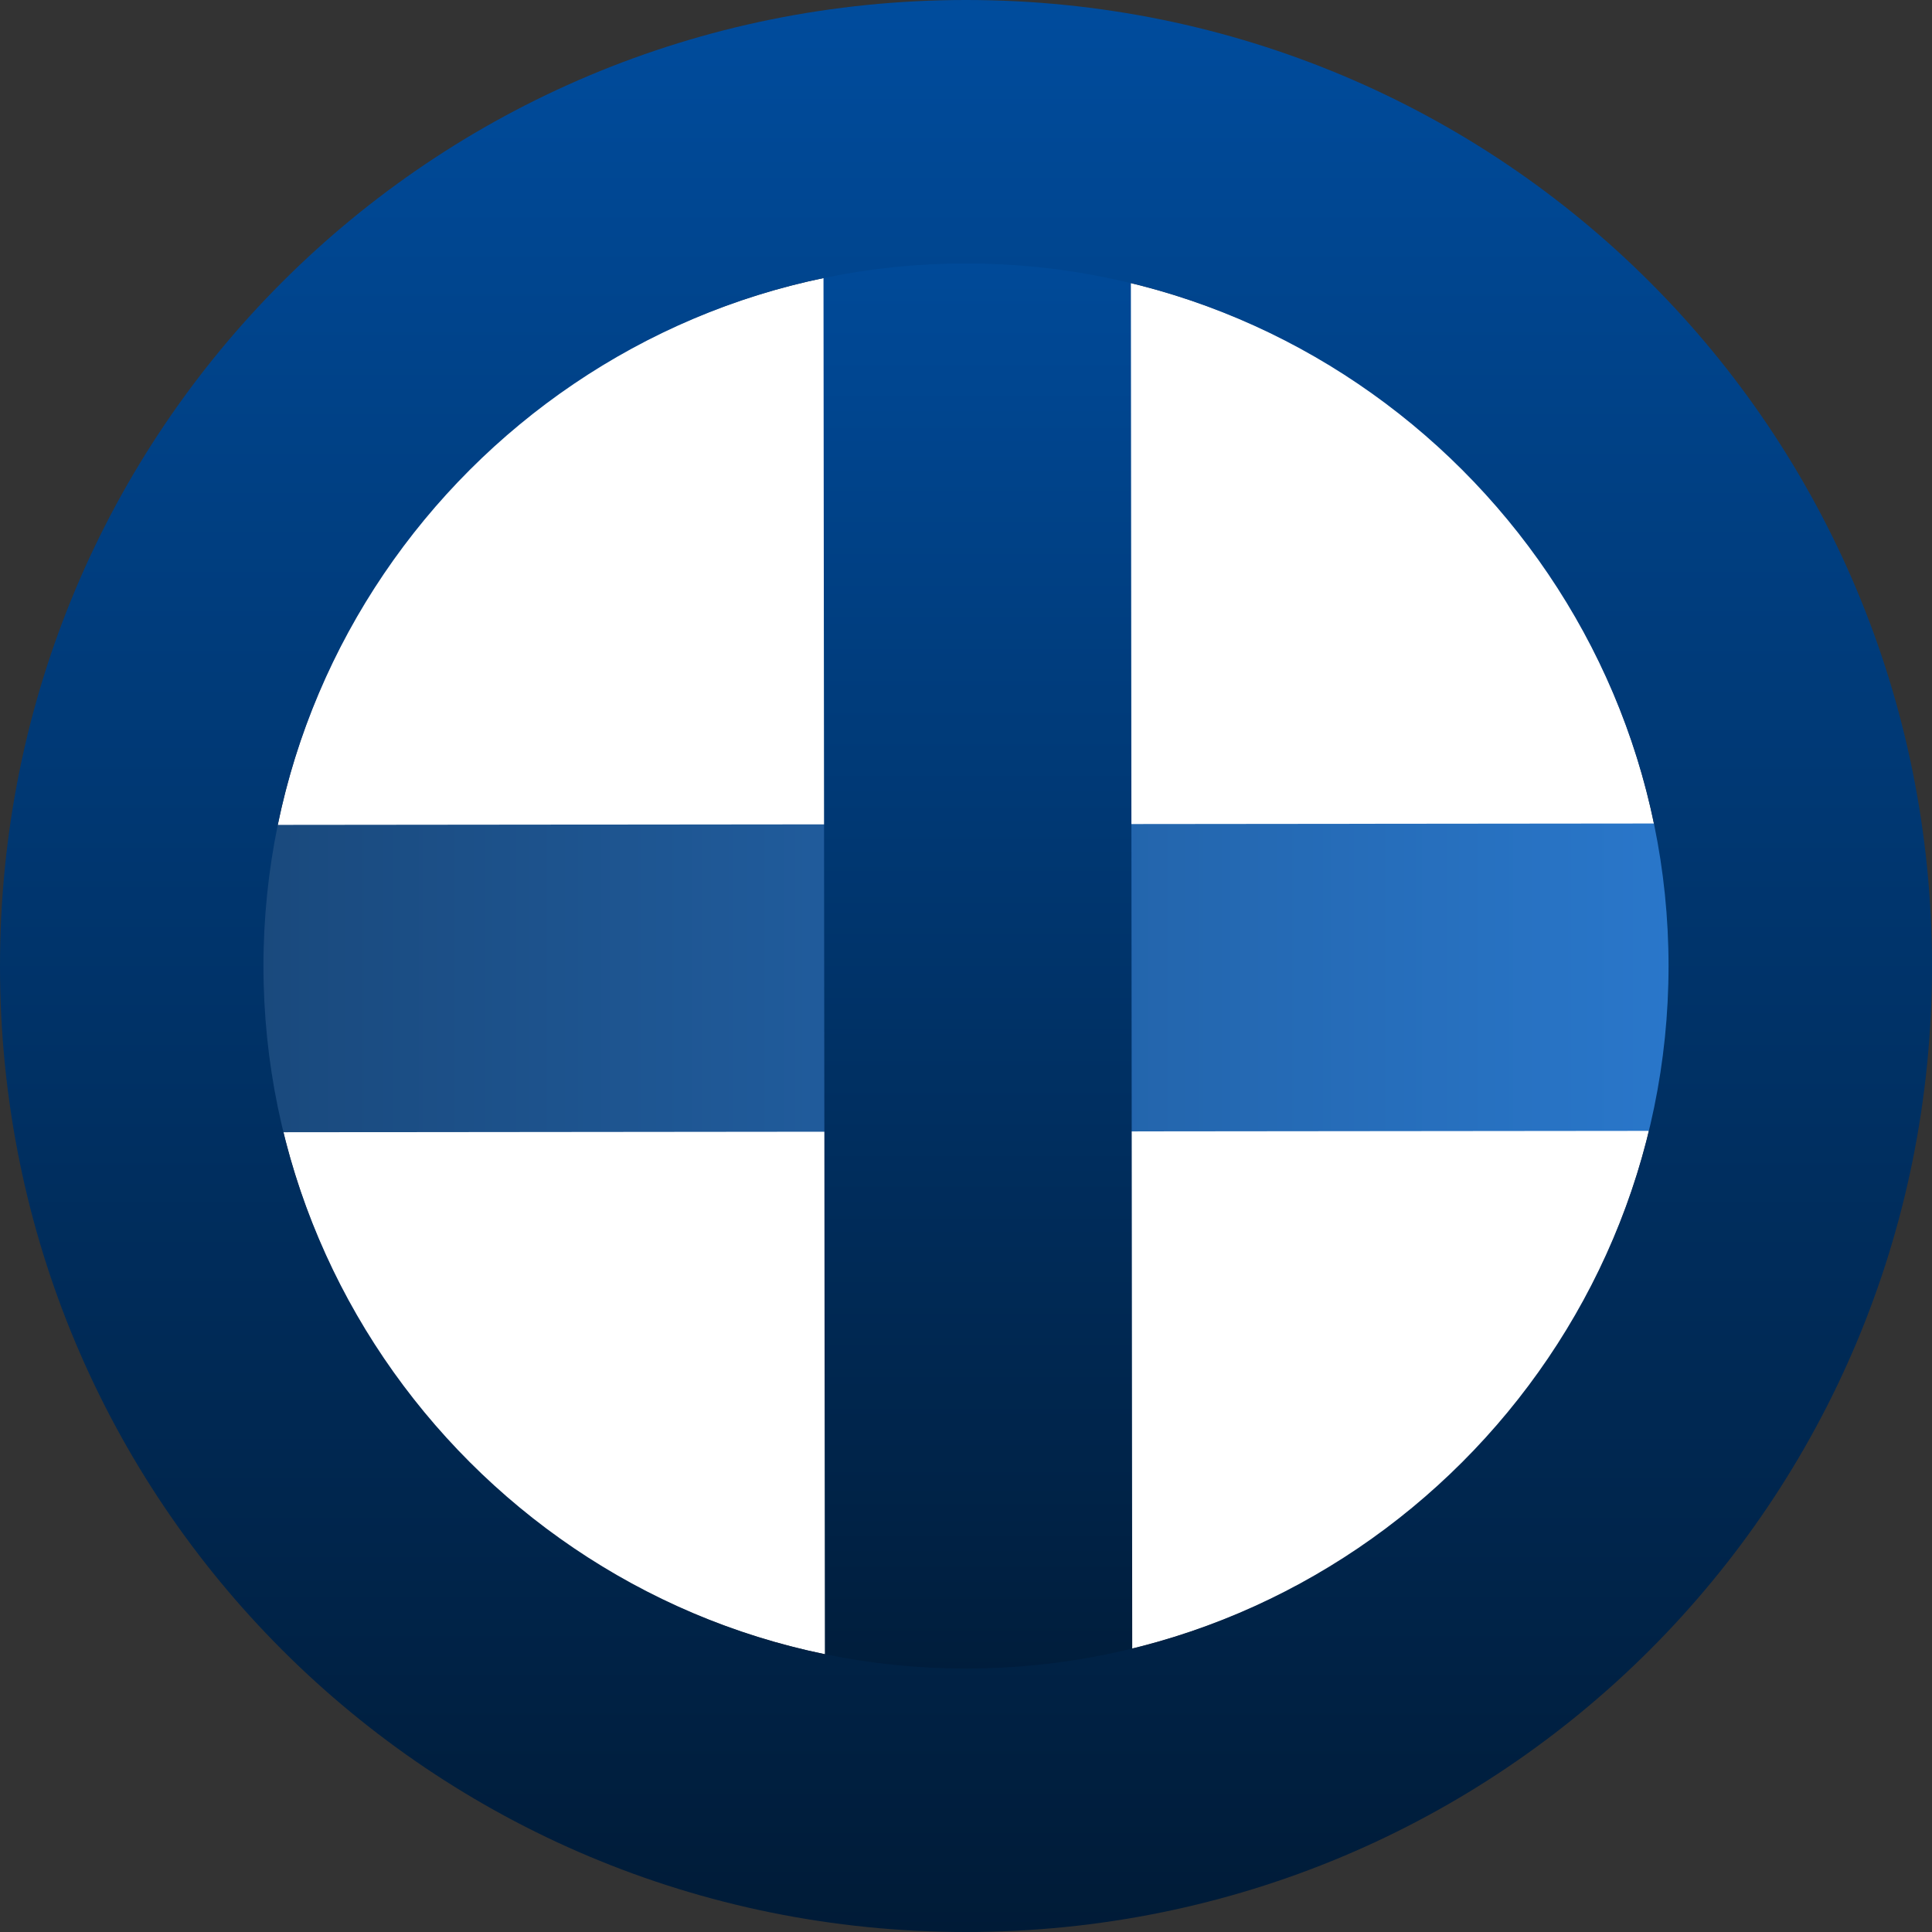 <?xml version="1.0" encoding="utf-8"?>
<svg version="1.1" id="Layer_1" x="0px" y="0px" viewBox="-286 409.9 22 22" style="enable-background:new -286 409.9 22 22;" xmlns="http://www.w3.org/2000/svg">
  <rect x="-286" y="409.9" width="22" height="22" fill="#333333" stroke="none"/>
  <defs>
    <linearGradient gradientUnits="userSpaceOnUse" x1="-275" y1="409.9" x2="-275" y2="431.9" id="gradient-0">
      <stop offset="0" style="stop-color: rgba(0, 76, 157, 1)"/>
      <stop offset="1" style="stop-color: rgba(0, 27, 55, 1)"/>
    </linearGradient>
    <linearGradient gradientUnits="userSpaceOnUse" x1="-333.442" y1="440.333" x2="-333.442" y2="458.001" id="gradient-1">
      <stop offset="0" style="stop-color: rgba(0, 76, 157, 1)"/>
      <stop offset="1" style="stop-color: rgba(0, 27, 55, 1)"/>
    </linearGradient>
    <linearGradient gradientUnits="userSpaceOnUse" x1="-333.448" y1="440.333" x2="-333.448" y2="458.001" id="gradient-2">
      <stop offset="0" style="stop-color: rgba(42, 121, 206, 1)"/>
      <stop offset="1" style="stop-color: rgba(25, 71, 121, 1)"/>
    </linearGradient>
  </defs>
  <style type="text/css">
	.st0{fill:#2F59BA;}
	.st1{fill:#E2E2E2;}
</style>
  <circle class="st0" cx="-275" cy="420.9" r="8" style="fill: rgb(255, 255, 255);"/>
  <rect x="-335.198" y="440.333" class="st0" width="3.5" height="17.668" style="fill: url(#gradient-2);" transform="matrix(0, 1, -1, 0.001, 174.167, 754.034)"/>
  <rect x="-335.192" y="440.333" class="st0" width="3.5" height="17.668" style="fill: url(#gradient-1);" transform="matrix(1, 0, 0.001, 1, 58.128, -28.267)"/>
  <g>
    <path class="st1" d="M-275,409.9c-6.1,0-11,4.9-11,11c0,6.1,4.9,11,11,11s11-4.9,11-11C-264,414.8-268.9,409.9-275,409.9z M-275,428.9c-4.4,0-8-3.6-8-8c0-4.4,3.6-8,8-8s8,3.6,8,8C-267,425.3-270.6,428.9-275,428.9z" style="fill: url(#gradient-0);"/>
  </g>
</svg>